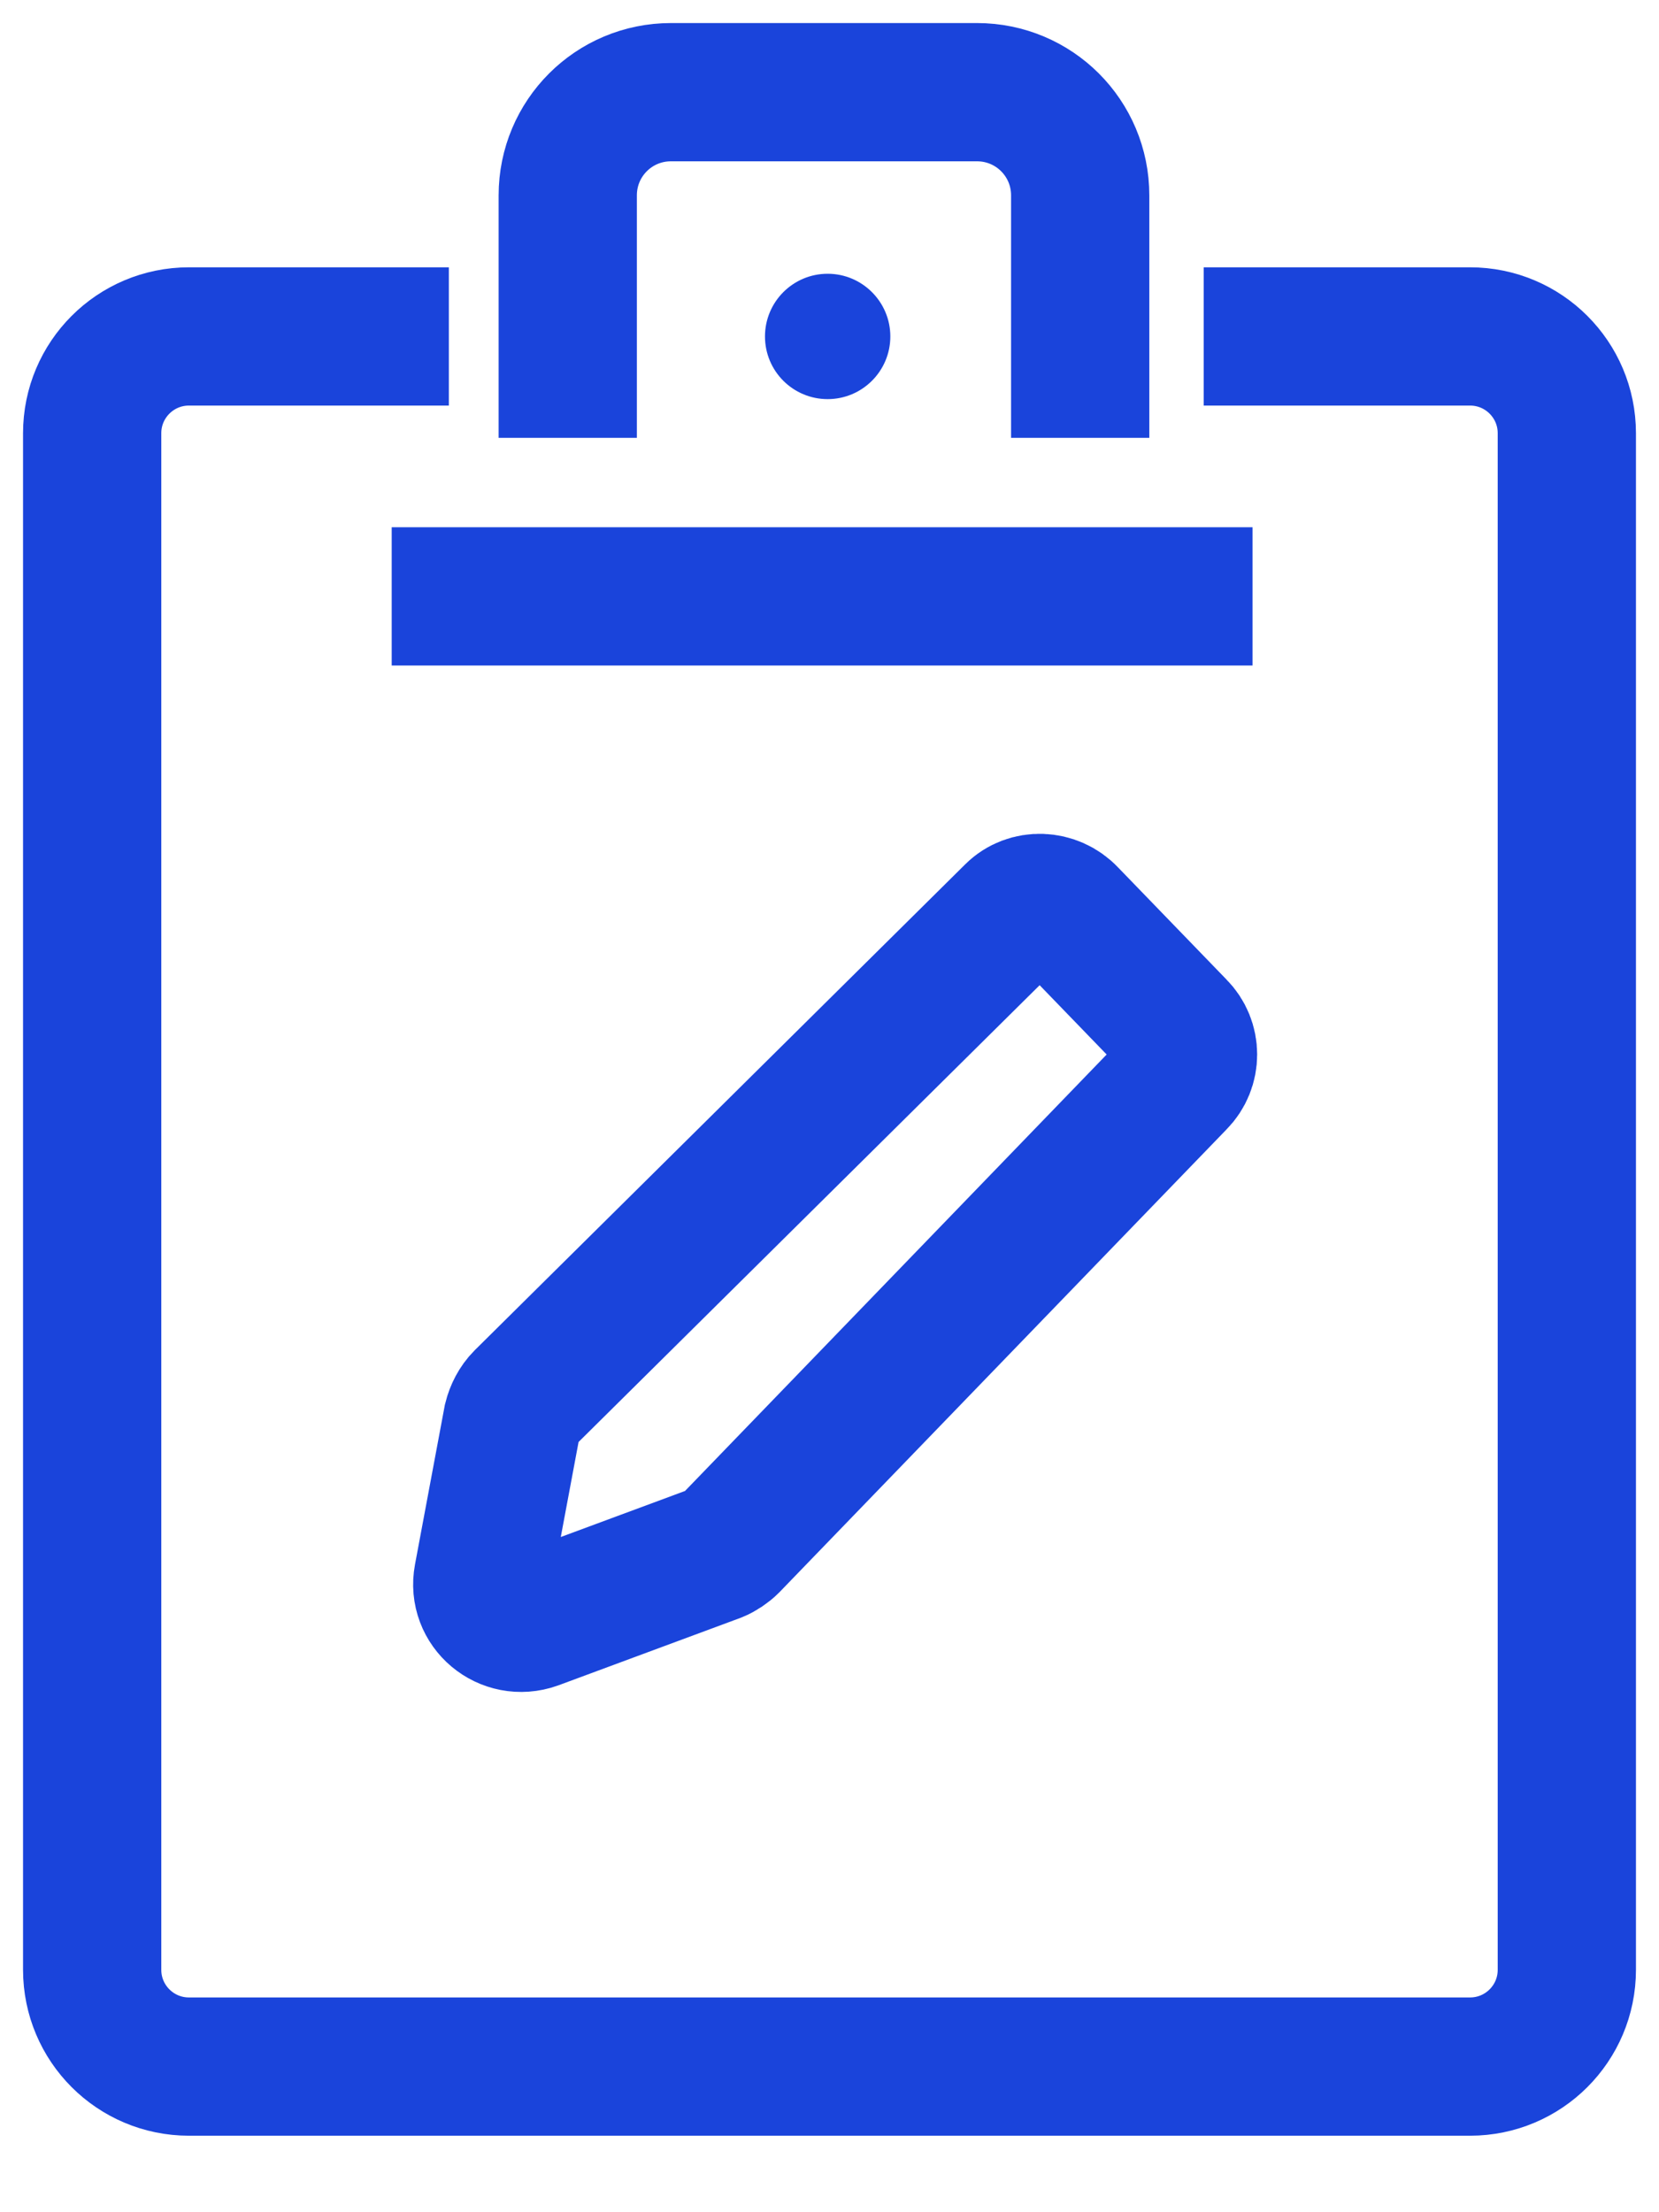 <svg width="18" height="24" viewBox="0 0 18 24" fill="none" xmlns="http://www.w3.org/2000/svg">
<path d="M13.06 3.65H15.95C16.53 3.65 17 4.12 17 4.7V21.37C17 21.95 16.53 22.42 15.95 22.42H2.05C1.47 22.42 1 21.95 1 21.37V4.7C1 4.12 1.47 3.65 2.05 3.65H4.87" stroke="#1A44DB" stroke-width="1.5" stroke-miterlimit="10"/>
<path d="M11.72 4.75V2.12C11.72 1.5 11.22 1 10.6 1H7.28C6.66 1 6.16 1.5 6.16 2.12V4.75" stroke="#1A44DB" stroke-width="1.5" stroke-miterlimit="10"/>
<path d="M4.25 6.47H13.59" stroke="#1A44DB" stroke-width="1.5" stroke-miterlimit="10"/>
<path d="M8.98 4.33C9.355 4.33 9.66 4.026 9.66 3.65C9.66 3.275 9.355 2.97 8.98 2.97C8.604 2.97 8.3 3.275 8.3 3.65C8.3 4.026 8.604 4.33 8.98 4.33Z" fill="#1A44DB"/>
<path d="M11.59 9.93L12.77 11.15C12.93 11.31 12.93 11.57 12.77 11.73L7.92 16.75C7.88 16.79 7.82 16.83 7.77 16.85L5.8 17.58C5.49 17.69 5.18 17.43 5.24 17.11L5.56 15.4C5.58 15.32 5.62 15.24 5.68 15.18L11 9.91C11.16 9.75 11.43 9.76 11.59 9.93Z" stroke="#1A44DB" stroke-width="1.5" stroke-miterlimit="10"/>
</svg>
